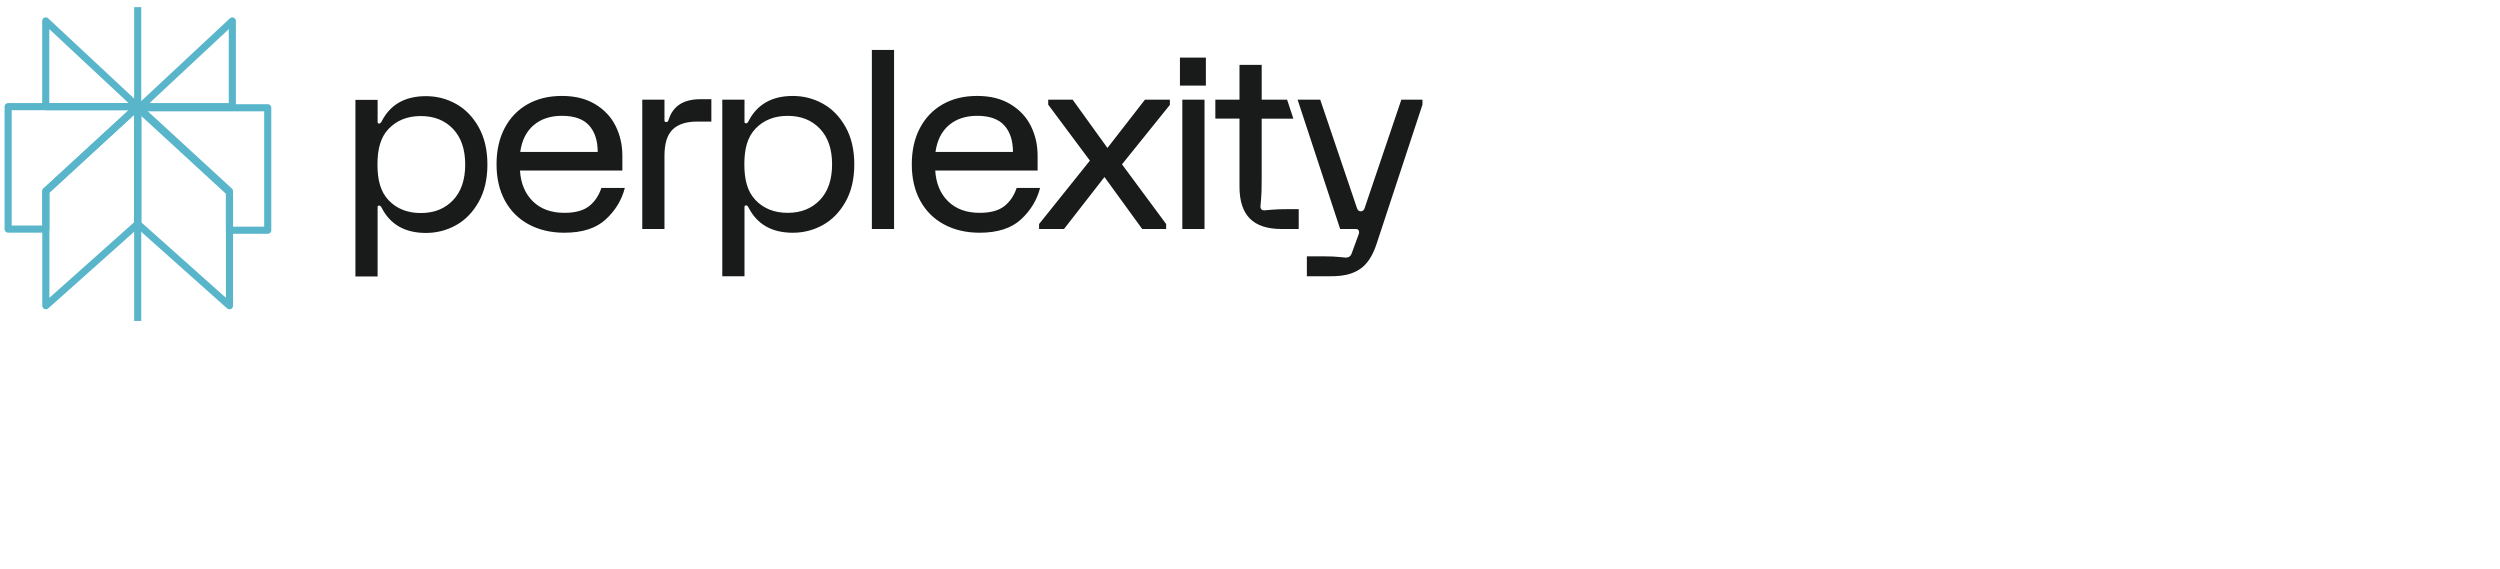 <?xml version="1.0" encoding="UTF-8" standalone="no"?>
<!DOCTYPE svg PUBLIC "-//W3C//DTD SVG 1.1//EN" "http://www.w3.org/Graphics/SVG/1.1/DTD/svg11.dtd">
<svg preserveAspectRatio="xMidYMid" width="703" height="160" viewBox="0 0 703 160" version="1.1" xmlns="http://www.w3.org/2000/svg" xmlns:xlink="http://www.w3.org/1999/xlink" xml:space="preserve" xmlns:serif="http://www.serif.com/" style="fill-rule:evenodd;clip-rule:evenodd;stroke-linejoin:round;stroke-miterlimit:2;">
    <g id="trademark__Perplexity">
        <path id="wordmark__Perplexity" d="M196.978,27.893L200.033,27.893L200.033,34.187L196.079,34.187C192.979,34.187 190.669,34.933 189.14,36.425C187.615,37.918 186.85,40.366 186.85,43.771L186.85,64.401L180.606,64.401L180.606,28.033L186.85,28.033L186.85,33.837C186.85,34.162 187.014,34.327 187.337,34.327C187.52,34.327 187.659,34.282 187.754,34.187C187.848,34.092 187.938,33.907 188.032,33.626C189.234,29.806 192.219,27.893 196.983,27.893L196.978,27.893ZM237.763,35.689C239.402,38.604 240.227,42.114 240.227,46.215C240.227,50.316 239.407,53.826 237.763,56.74C236.119,59.654 233.993,61.832 231.38,63.279C228.767,64.727 225.956,65.448 222.951,65.448C217.03,65.448 212.868,63.069 210.464,58.312C210.28,57.942 210.046,57.751 209.768,57.751C209.49,57.751 209.351,57.892 209.351,58.172L209.351,77.685L203.107,77.685L203.107,28.033L209.351,28.033L209.351,34.257C209.351,34.538 209.49,34.678 209.768,34.678C210.046,34.678 210.275,34.493 210.464,34.117C212.868,29.36 217.03,26.982 222.951,26.982C225.956,26.982 228.767,27.703 231.38,29.15C233.993,30.597 236.119,32.775 237.763,35.689ZM233.983,46.215C233.983,41.923 232.841,38.579 230.551,36.18C228.261,33.782 225.246,32.58 221.496,32.58C217.745,32.58 214.73,33.782 212.44,36.18C210.151,38.584 209.311,41.928 209.311,46.215C209.311,50.501 210.151,53.851 212.44,56.249C214.73,58.653 217.75,59.849 221.496,59.849C225.241,59.849 228.261,58.648 230.551,56.249C232.841,53.851 233.983,50.501 233.983,46.215ZM134.595,35.745C136.235,38.659 137.059,42.169 137.059,46.27C137.059,50.371 136.24,53.881 134.595,56.795C132.951,59.709 130.825,61.887 128.213,63.335C125.6,64.782 122.788,65.503 119.783,65.503C113.863,65.503 109.7,63.124 107.296,58.367C107.112,57.997 106.879,57.807 106.601,57.807C106.322,57.807 106.183,57.947 106.183,58.227L106.183,77.74L99.945,77.74L99.945,28.088L106.188,28.088L106.188,34.312C106.188,34.593 106.327,34.733 106.606,34.733C106.884,34.733 107.112,34.548 107.301,34.172C109.705,29.415 113.867,27.037 119.788,27.037C122.793,27.037 125.605,27.758 128.218,29.205C130.83,30.652 132.956,32.83 134.6,35.745L134.595,35.745ZM130.815,46.27C130.815,41.978 129.673,38.634 127.383,36.235C125.093,33.837 122.078,32.635 118.328,32.635C114.578,32.635 111.563,33.837 109.273,36.235C106.983,38.639 106.144,41.984 106.144,46.27C106.144,50.556 106.983,53.906 109.273,56.304C111.563,58.708 114.578,59.905 118.328,59.905C122.078,59.905 125.093,58.703 127.383,56.304C129.673,53.906 130.815,50.556 130.815,46.27ZM169.112,52.854L175.703,52.854C174.824,56.259 173.031,59.209 170.329,61.702C167.622,64.196 163.748,65.442 158.706,65.442C154.911,65.442 151.573,64.661 148.682,63.099C145.791,61.537 143.561,59.314 141.986,56.42C140.412,53.53 139.627,50.125 139.627,46.21C139.627,42.294 140.392,38.889 141.917,36C143.442,33.111 145.583,30.882 148.335,29.32C151.086,27.758 154.31,26.977 158.011,26.977C161.711,26.977 164.776,27.748 167.344,29.285C169.912,30.822 171.829,32.865 173.101,35.404C174.372,37.948 175.008,40.732 175.008,43.761L175.008,47.957L146.219,47.957C146.447,51.593 147.664,54.487 149.859,56.63C152.055,58.773 155.005,59.849 158.706,59.849C161.711,59.849 164.016,59.234 165.61,57.997C167.205,56.76 168.372,55.048 169.112,52.854ZM146.288,42.715L168.074,42.715C168.074,39.545 167.264,37.061 165.645,35.264C164.026,33.471 161.483,32.57 158.015,32.57C154.777,32.57 152.129,33.446 150.073,35.194C148.017,36.941 146.755,39.45 146.293,42.71L146.288,42.715ZM245.169,64.396L251.413,64.396L251.413,14.043L245.169,14.043L245.169,64.401L245.169,64.396ZM331.801,24.063L339.093,24.063L339.093,16.191L331.801,16.191L331.801,24.063ZM357.526,58.978C356.393,59.093 355.708,59.153 355.479,59.153C355.156,59.153 354.898,59.058 354.714,58.873C354.531,58.688 354.436,58.432 354.436,58.102C354.436,57.872 354.496,57.181 354.61,56.039C354.724,54.897 354.784,53.135 354.784,50.761L354.784,33.361L363.69,33.361L361.937,28.033L354.789,28.033L354.789,18.239L348.545,18.239L348.545,28.028L341.755,28.028L341.755,33.356L348.545,33.356L348.545,52.504C348.545,56.515 349.519,59.499 351.461,61.457C353.403,63.415 356.363,64.396 360.342,64.396L365.2,64.396L365.2,58.803L362.771,58.803C360.412,58.803 358.663,58.863 357.531,58.978L357.526,58.978ZM394.059,28.028L383.723,58.542C383.583,58.918 383.365,59.409 382.655,59.409C381.944,59.409 381.726,58.918 381.587,58.542L371.25,28.028L364.882,28.028L376.853,64.396L381.085,64.396C381.363,64.396 381.572,64.421 381.711,64.466C381.85,64.511 381.964,64.626 382.059,64.817C382.242,65.097 382.217,65.518 381.989,66.074L380.047,71.386C379.769,72.087 379.237,72.438 378.452,72.438C378.174,72.438 377.529,72.378 376.51,72.262C375.492,72.147 374.176,72.087 372.556,72.087L367.49,72.087L367.49,77.68L374.151,77.68C378.035,77.68 380.375,77.014 382.386,75.687C384.398,74.361 385.958,72.017 387.07,68.657L400,29.42L400,28.023L394.059,28.023L394.059,28.028ZM311.406,41.598L301.626,28.028L294.756,28.028L294.756,29.425L306.478,45.163L292.188,62.999L292.188,64.396L299.197,64.396L310.576,49.78L321.191,64.396L327.922,64.396L327.922,62.999L315.504,46.215L328.965,29.5L328.965,28.033L321.956,28.033L311.411,41.603L311.406,41.598ZM332.467,64.396L338.71,64.396L338.71,28.033L332.467,28.033L332.467,64.401L332.467,64.396ZM292.471,52.854C291.592,56.259 289.799,59.209 287.097,61.702C284.39,64.196 280.515,65.442 275.474,65.442C271.679,65.442 268.341,64.661 265.45,63.099C262.559,61.537 260.329,59.314 258.754,56.42C257.18,53.53 256.395,50.125 256.395,46.21C256.395,42.294 257.16,38.889 258.685,36C260.21,33.111 262.35,30.882 265.102,29.32C267.854,27.758 271.078,26.977 274.778,26.977C278.479,26.977 281.543,27.748 284.111,29.285C286.679,30.822 288.597,32.865 289.868,35.404C291.14,37.948 291.776,40.732 291.776,43.761L291.776,47.957L262.986,47.957C263.215,51.593 264.432,54.487 266.627,56.63C268.823,58.773 271.773,59.849 275.474,59.849C278.479,59.849 280.783,59.234 282.378,57.997C283.972,56.76 285.14,55.048 285.88,52.854L292.471,52.854ZM263.056,42.715L284.842,42.715C284.842,39.545 284.032,37.061 282.413,35.264C280.793,33.471 278.25,32.57 274.783,32.57C271.545,32.57 268.897,33.446 266.841,35.194C264.784,36.941 263.523,39.45 263.061,42.71L263.056,42.715Z" style="fill:rgb(25,26,26);fill-rule:nonzero;"/>
        <g id="appIcon__Perplexity">
            <path d="M38.694,29.983L12.863,5.89L12.863,29.983L38.694,29.983Z" style="fill:none;fill-rule:nonzero;stroke:rgb(88,181,202);stroke-width:2px;"/>
            <path d="M39.501,29.983L65.331,5.89L65.331,29.983L39.501,29.983Z" style="fill:none;fill-rule:nonzero;stroke:rgb(88,181,202);stroke-width:2px;"/>
            <path d="M38.723,2L38.723,90.253" style="fill:none;fill-rule:nonzero;stroke:rgb(88,181,202);stroke-width:2px;"/>
            <path d="M64.525,53.758L38.694,30.007L38.694,62.94L64.525,85.972L64.525,53.758Z" style="fill:none;fill-rule:nonzero;stroke:rgb(88,181,202);stroke-width:2px;"/>
            <path d="M12.892,53.758L38.723,30.007L38.723,62.94L12.892,85.972L12.892,53.758Z" style="fill:none;fill-rule:nonzero;stroke:rgb(88,181,202);stroke-width:2px;"/>
            <path d="M2.287,29.983L2.287,64.424L12.886,64.424L12.886,53.735L38.723,29.983L2.287,29.983Z" style="fill:none;fill-rule:nonzero;stroke:rgb(88,181,202);stroke-width:2px;"/>
            <path d="M38.694,30.3L64.525,54.051L64.525,64.74L75.287,64.74L75.287,30.3L38.694,30.3Z" style="fill:none;fill-rule:nonzero;stroke:rgb(88,181,202);stroke-width:2px;"/>
        </g>
    </g>
</svg>

